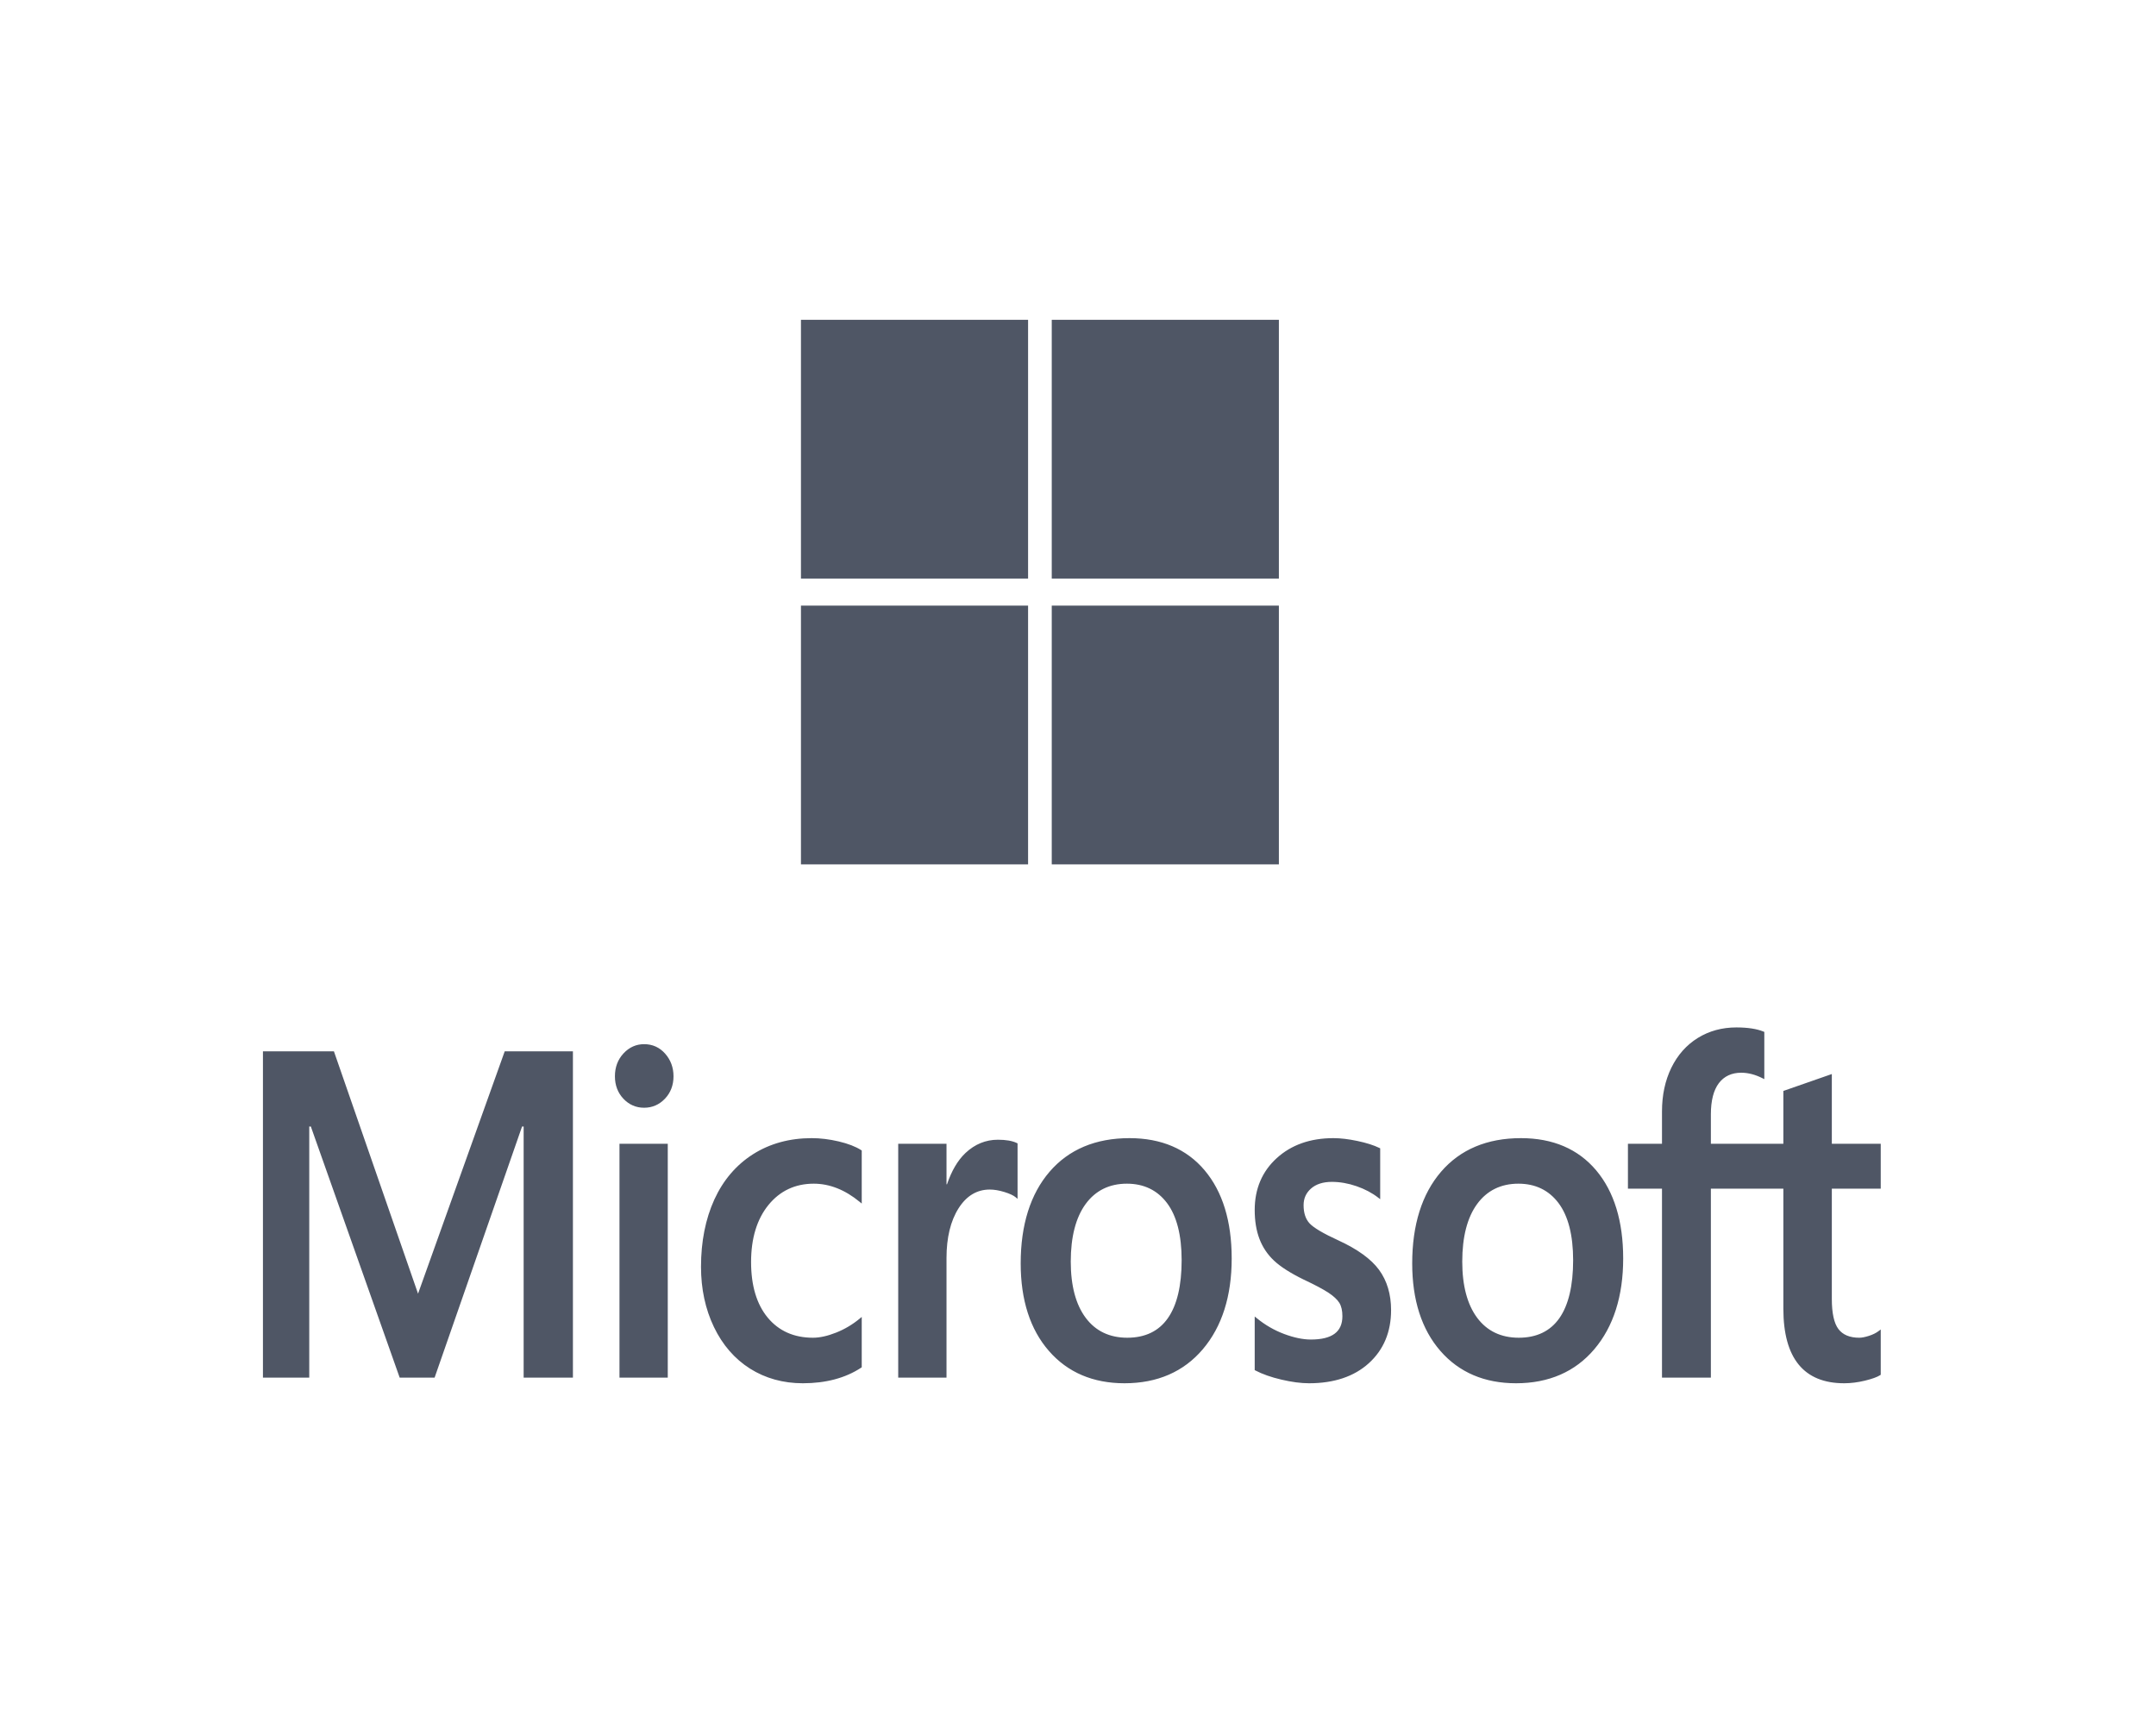 <svg width="98" height="78" viewBox="0 0 98 78" fill="none" xmlns="http://www.w3.org/2000/svg">
<path d="M85.488 54.035V51.995H83.265V48.825L83.19 48.851L81.103 49.579L81.062 49.593V51.995H77.767V50.657C77.767 50.034 77.889 49.557 78.13 49.239C78.369 48.925 78.712 48.765 79.148 48.765C79.462 48.765 79.787 48.85 80.114 49.016L80.196 49.057V46.91L80.157 46.894C79.853 46.769 79.437 46.706 78.923 46.706C78.275 46.706 77.686 46.867 77.172 47.185C76.658 47.504 76.254 47.959 75.971 48.538C75.688 49.117 75.545 49.785 75.545 50.524V51.995H73.997V54.035H75.545V62.626H77.767V54.035H81.062V59.494C81.062 61.743 81.993 62.882 83.828 62.882C84.13 62.882 84.447 62.842 84.772 62.763C85.102 62.682 85.326 62.601 85.459 62.515L85.488 62.495V60.437L85.397 60.505C85.277 60.597 85.127 60.671 84.951 60.727C84.774 60.784 84.626 60.812 84.512 60.812C84.082 60.812 83.764 60.68 83.566 60.419C83.367 60.157 83.265 59.697 83.265 59.053V54.035H85.488ZM69.036 60.812C68.229 60.812 67.594 60.508 67.145 59.907C66.695 59.304 66.466 58.444 66.466 57.352C66.466 56.225 66.695 55.342 67.146 54.728C67.594 54.119 68.224 53.809 69.018 53.809C69.788 53.809 70.401 54.105 70.84 54.688C71.282 55.275 71.506 56.15 71.506 57.29C71.506 58.445 71.295 59.331 70.88 59.924C70.467 60.513 69.847 60.812 69.036 60.812ZM69.135 51.739C67.596 51.739 66.374 52.253 65.503 53.266C64.632 54.279 64.191 55.681 64.191 57.434C64.191 59.098 64.622 60.437 65.472 61.412C66.322 62.388 67.478 62.882 68.91 62.882C70.401 62.882 71.599 62.361 72.469 61.334C73.34 60.308 73.781 58.919 73.781 57.208C73.781 55.517 73.368 54.169 72.551 53.2C71.733 52.231 70.584 51.739 69.135 51.739ZM60.609 51.739C59.562 51.739 58.696 52.044 58.035 52.646C57.37 53.25 57.032 54.044 57.032 55.004C57.032 55.503 57.105 55.946 57.249 56.322C57.393 56.7 57.616 57.032 57.913 57.31C58.207 57.587 58.661 57.877 59.263 58.171C59.769 58.408 60.146 58.609 60.386 58.767C60.62 58.922 60.787 59.078 60.881 59.23C60.972 59.378 61.018 59.581 61.018 59.833C61.018 60.547 60.549 60.894 59.583 60.894C59.225 60.894 58.816 60.809 58.368 60.641C57.92 60.473 57.502 60.232 57.125 59.922L57.032 59.847V62.284L57.066 62.302C57.381 62.467 57.777 62.607 58.244 62.716C58.71 62.826 59.134 62.882 59.502 62.882C60.638 62.882 61.552 62.576 62.219 61.971C62.891 61.362 63.231 60.55 63.231 59.556C63.231 58.84 63.048 58.225 62.687 57.73C62.328 57.238 61.706 56.787 60.837 56.388C60.146 56.072 59.703 55.809 59.52 55.607C59.344 55.413 59.254 55.137 59.254 54.789C59.254 54.479 59.365 54.232 59.591 54.031C59.82 53.83 60.138 53.727 60.537 53.727C60.907 53.727 61.286 53.794 61.662 53.924C62.039 54.055 62.369 54.23 62.645 54.444L62.736 54.514V52.202L62.701 52.185C62.447 52.061 62.111 51.954 61.703 51.868C61.297 51.782 60.929 51.739 60.609 51.739ZM51.24 60.812C50.434 60.812 49.798 60.508 49.35 59.907C48.899 59.304 48.671 58.445 48.671 57.352C48.671 56.225 48.9 55.342 49.351 54.728C49.799 54.119 50.428 53.809 51.222 53.809C51.993 53.809 52.606 54.105 53.045 54.688C53.487 55.275 53.711 56.15 53.711 57.29C53.711 58.445 53.5 59.331 53.084 59.924C52.672 60.513 52.052 60.812 51.24 60.812ZM51.34 51.739C49.801 51.739 48.579 52.253 47.708 53.266C46.837 54.279 46.395 55.681 46.395 57.434C46.395 59.099 46.827 60.437 47.677 61.412C48.527 62.388 49.683 62.882 51.114 62.882C52.605 62.882 53.803 62.361 54.674 61.334C55.545 60.308 55.986 58.919 55.986 57.208C55.986 55.517 55.572 54.169 54.755 53.2C53.938 52.231 52.788 51.739 51.34 51.739ZM43.023 53.836V51.995H40.828V62.625H43.023V57.188C43.023 56.263 43.207 55.504 43.57 54.93C43.928 54.363 44.406 54.076 44.989 54.076C45.187 54.076 45.409 54.113 45.649 54.186C45.887 54.259 46.059 54.339 46.161 54.422L46.253 54.498V51.977L46.218 51.96C46.013 51.861 45.724 51.811 45.358 51.811C44.807 51.811 44.313 52.013 43.89 52.41C43.519 52.76 43.251 53.239 43.046 53.836H43.023ZM36.898 51.739C35.891 51.739 34.993 51.985 34.229 52.47C33.464 52.956 32.872 53.65 32.469 54.532C32.068 55.413 31.864 56.441 31.864 57.587C31.864 58.592 32.062 59.514 32.452 60.326C32.842 61.139 33.395 61.776 34.094 62.218C34.793 62.658 35.6 62.882 36.493 62.882C37.536 62.882 38.427 62.645 39.141 62.176L39.17 62.157V59.866L39.078 59.943C38.754 60.211 38.393 60.426 38.004 60.58C37.616 60.734 37.262 60.812 36.952 60.812C36.091 60.812 35.4 60.505 34.898 59.9C34.395 59.294 34.14 58.443 34.14 57.372C34.14 56.294 34.406 55.421 34.93 54.777C35.452 54.135 36.145 53.809 36.988 53.809C37.71 53.809 38.413 54.088 39.078 54.637L39.17 54.713V52.3L39.14 52.281C38.89 52.121 38.548 51.989 38.125 51.889C37.703 51.79 37.29 51.739 36.898 51.739ZM30.353 51.995H28.158V62.626H30.353V51.995ZM29.278 47.467C28.917 47.467 28.602 47.607 28.343 47.885C28.083 48.163 27.951 48.514 27.951 48.927C27.951 49.334 28.081 49.678 28.339 49.95C28.595 50.22 28.91 50.357 29.278 50.357C29.645 50.357 29.963 50.22 30.221 49.95C30.482 49.678 30.614 49.334 30.614 48.927C30.614 48.528 30.485 48.181 30.232 47.896C29.979 47.611 29.658 47.467 29.278 47.467ZM23.802 51.211V62.625H26.042V47.792H22.942L19.002 58.81L15.178 47.792H11.952V62.625H14.057V51.21H14.129L18.167 62.625H19.755L23.73 51.211H23.802Z" fill="#4F5665"/>
<path d="M46.731 26.301H36.407V14.538H46.731V26.301Z" fill="#4F5665"/>
<path d="M58.131 26.301H47.807V14.538H58.131V26.301Z" fill="#4F5665"/>
<path d="M46.731 39.294H36.407V27.531H46.731V39.294Z" fill="#4F5665"/>
<path d="M58.131 39.294H47.807V27.531H58.131V39.294Z" fill="#4F5665"/>
</svg>
